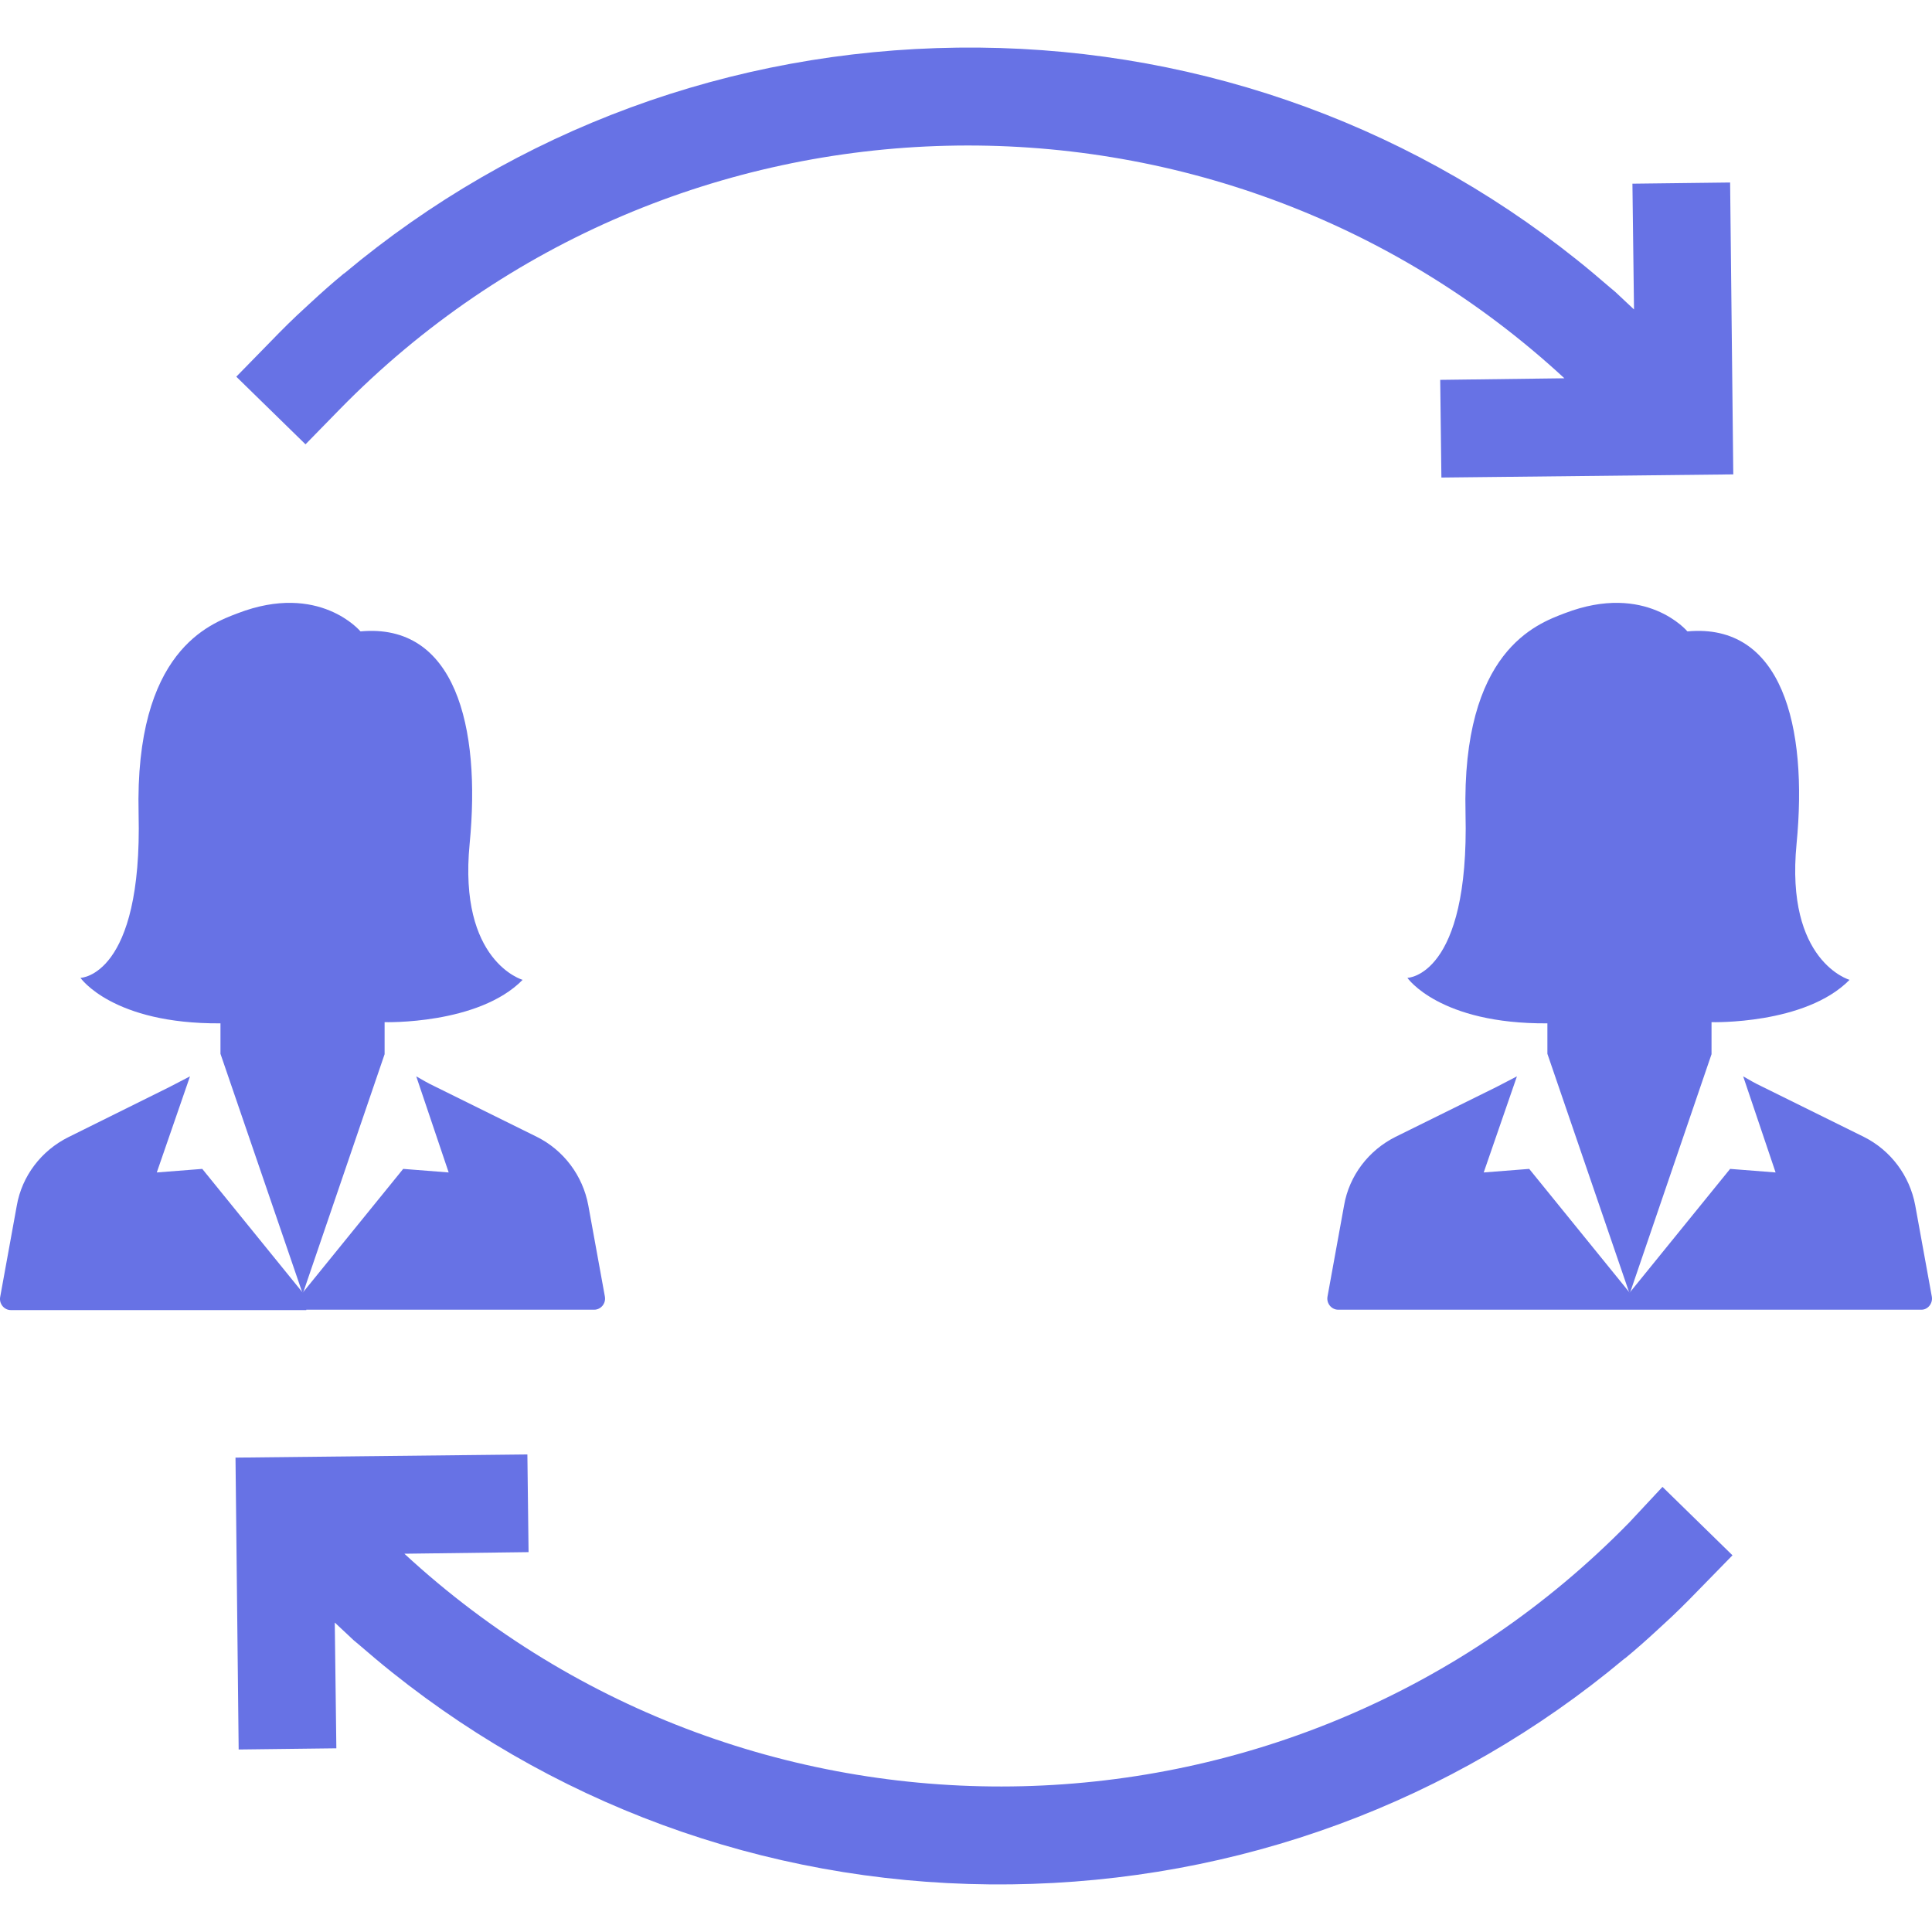 <?xml version="1.0" encoding="iso-8859-1"?>
<!-- Generator: Adobe Illustrator 19.1.0, SVG Export Plug-In . SVG Version: 6.00 Build 0)  -->
<svg xmlns="http://www.w3.org/2000/svg" xmlns:xlink="http://www.w3.org/1999/xlink" version="1.1" id="Capa_1" x="0px" y="0px" viewBox="0 0 488.487 488.487" style="enable-background:new 0 0 488.487 488.487;" xml:space="preserve" width="512px" height="512px">
<g>
	<g>
		<path d="M85.843,103.543c84.2-86.1,221.8-89.1,309.7-7.9l-31.4,0.4l0.3,24.7l73.8-0.8l-0.8-73.8l-24.7,0.3l0.4,31.8    c-1.6-1.5-3.2-3-4.8-4.5c-0.4-0.3-0.8-0.7-1.2-1c-2.8-2.4-5.6-4.8-8.5-7.1l0,0c-44.3-35.4-99.1-54.3-156.5-53.6    s-111.6,20.7-155,57c-0.1,0.1-0.2,0.1-0.3,0.2c-2.8,2.3-5.5,4.7-8.2,7.2c-0.4,0.4-0.9,0.8-1.3,1.2c-3.1,2.8-6.1,5.8-9,8.8    l-8.6,8.8l17.5,17.1L85.843,103.543z" fill="#6772e5"/>
		<path d="M411.943,384.943c-84.2,86.1-221.8,89.1-309.7,7.9l31.4-0.4l-0.3-24.7l-73.8,0.8l0.8,73.8l24.7-0.3l-0.4-31.8    c1.6,1.5,3.2,3,4.8,4.5c0.4,0.3,0.8,0.7,1.2,1c2.8,2.4,5.6,4.8,8.5,7.1l0,0c44.3,35.4,99.1,54.3,156.5,53.6    c57.4-0.7,111.6-20.7,155-57c0.1-0.1,0.2-0.1,0.3-0.2c2.8-2.3,5.5-4.7,8.2-7.2c0.4-0.4,0.9-0.8,1.3-1.2c3.1-2.8,6.1-5.8,9-8.8    l8.6-8.8l-17.7-17.3L411.943,384.943z" fill="#6772e5"/>
		<path d="M432.743,265.943L432.743,265.943v-7.5c0,0,23.7,0.7,34.9-10.7c0,0-16.3-4.6-13.4-34.4s-3.7-55.9-27.6-53.7    c0,0-10.4-12.5-31-4.6c-7.1,2.7-26.1,9.5-25.1,50.7s-14.7,41.5-14.7,41.5s8.1,11.7,35.4,11.5v7.7l20.8,60.7l20.7-60.6    L432.743,265.943z" fill="#6772e5"/>
		<path d="M488.443,327.843l-4.2-23.1c-1.4-7.5-6.2-13.9-13-17.3l-26.1-12.9c-1.5-0.7-3-1.6-4.4-2.4l8.2,24.3l-11.5-0.9l-25.4,31.3    l-25.4-31.3l-11.5,0.9l8.4-24.3l-5.2,2.7l-25.5,12.6c-6.8,3.4-11.7,9.8-13,17.3l-4.2,23.1c-0.3,1.7,1,3.3,2.7,3.3h72.8h1.9h72.8    C487.443,331.143,488.743,329.543,488.443,327.843z" fill="#6772e5"/>
		<path d="M97.243,265.943L97.243,265.943v-7.5c0,0,23.7,0.7,34.9-10.7c0,0-16.3-4.6-13.4-34.4c2.9-29.8-3.7-55.9-27.6-53.7    c0,0-10.4-12.5-31-4.6c-7.1,2.7-26.1,9.5-25.1,50.7s-14.7,41.5-14.7,41.5s8.1,11.7,35.4,11.5v7.7l20.8,60.7l20.7-60.6V265.943z" fill="#6772e5"/>
		<path d="M77.443,331.143h72.8c1.7,0,3-1.6,2.7-3.3l-4.2-23.1c-1.4-7.5-6.2-13.9-13-17.3l-26.1-12.9c-1.5-0.7-3-1.6-4.4-2.4    l8.2,24.3l-11.5-0.9l-25.4,31.3l-25.4-31.3l-11.5,0.9l8.4-24.3l-5.2,2.7l-25.6,12.7c-6.8,3.4-11.7,9.8-13,17.3l-4.2,23.1    c-0.3,1.7,1,3.3,2.7,3.3h72.8h1.9V331.143z" fill="#6772e5"/>
	</g>
</g>
<g>
</g>
<g>
</g>
<g>
</g>
<g>
</g>
<g>
</g>
<g>
</g>
<g>
</g>
<g>
</g>
<g>
</g>
<g>
</g>
<g>
</g>
<g>
</g>
<g>
</g>
<g>
</g>
<g>
</g>
</svg>
